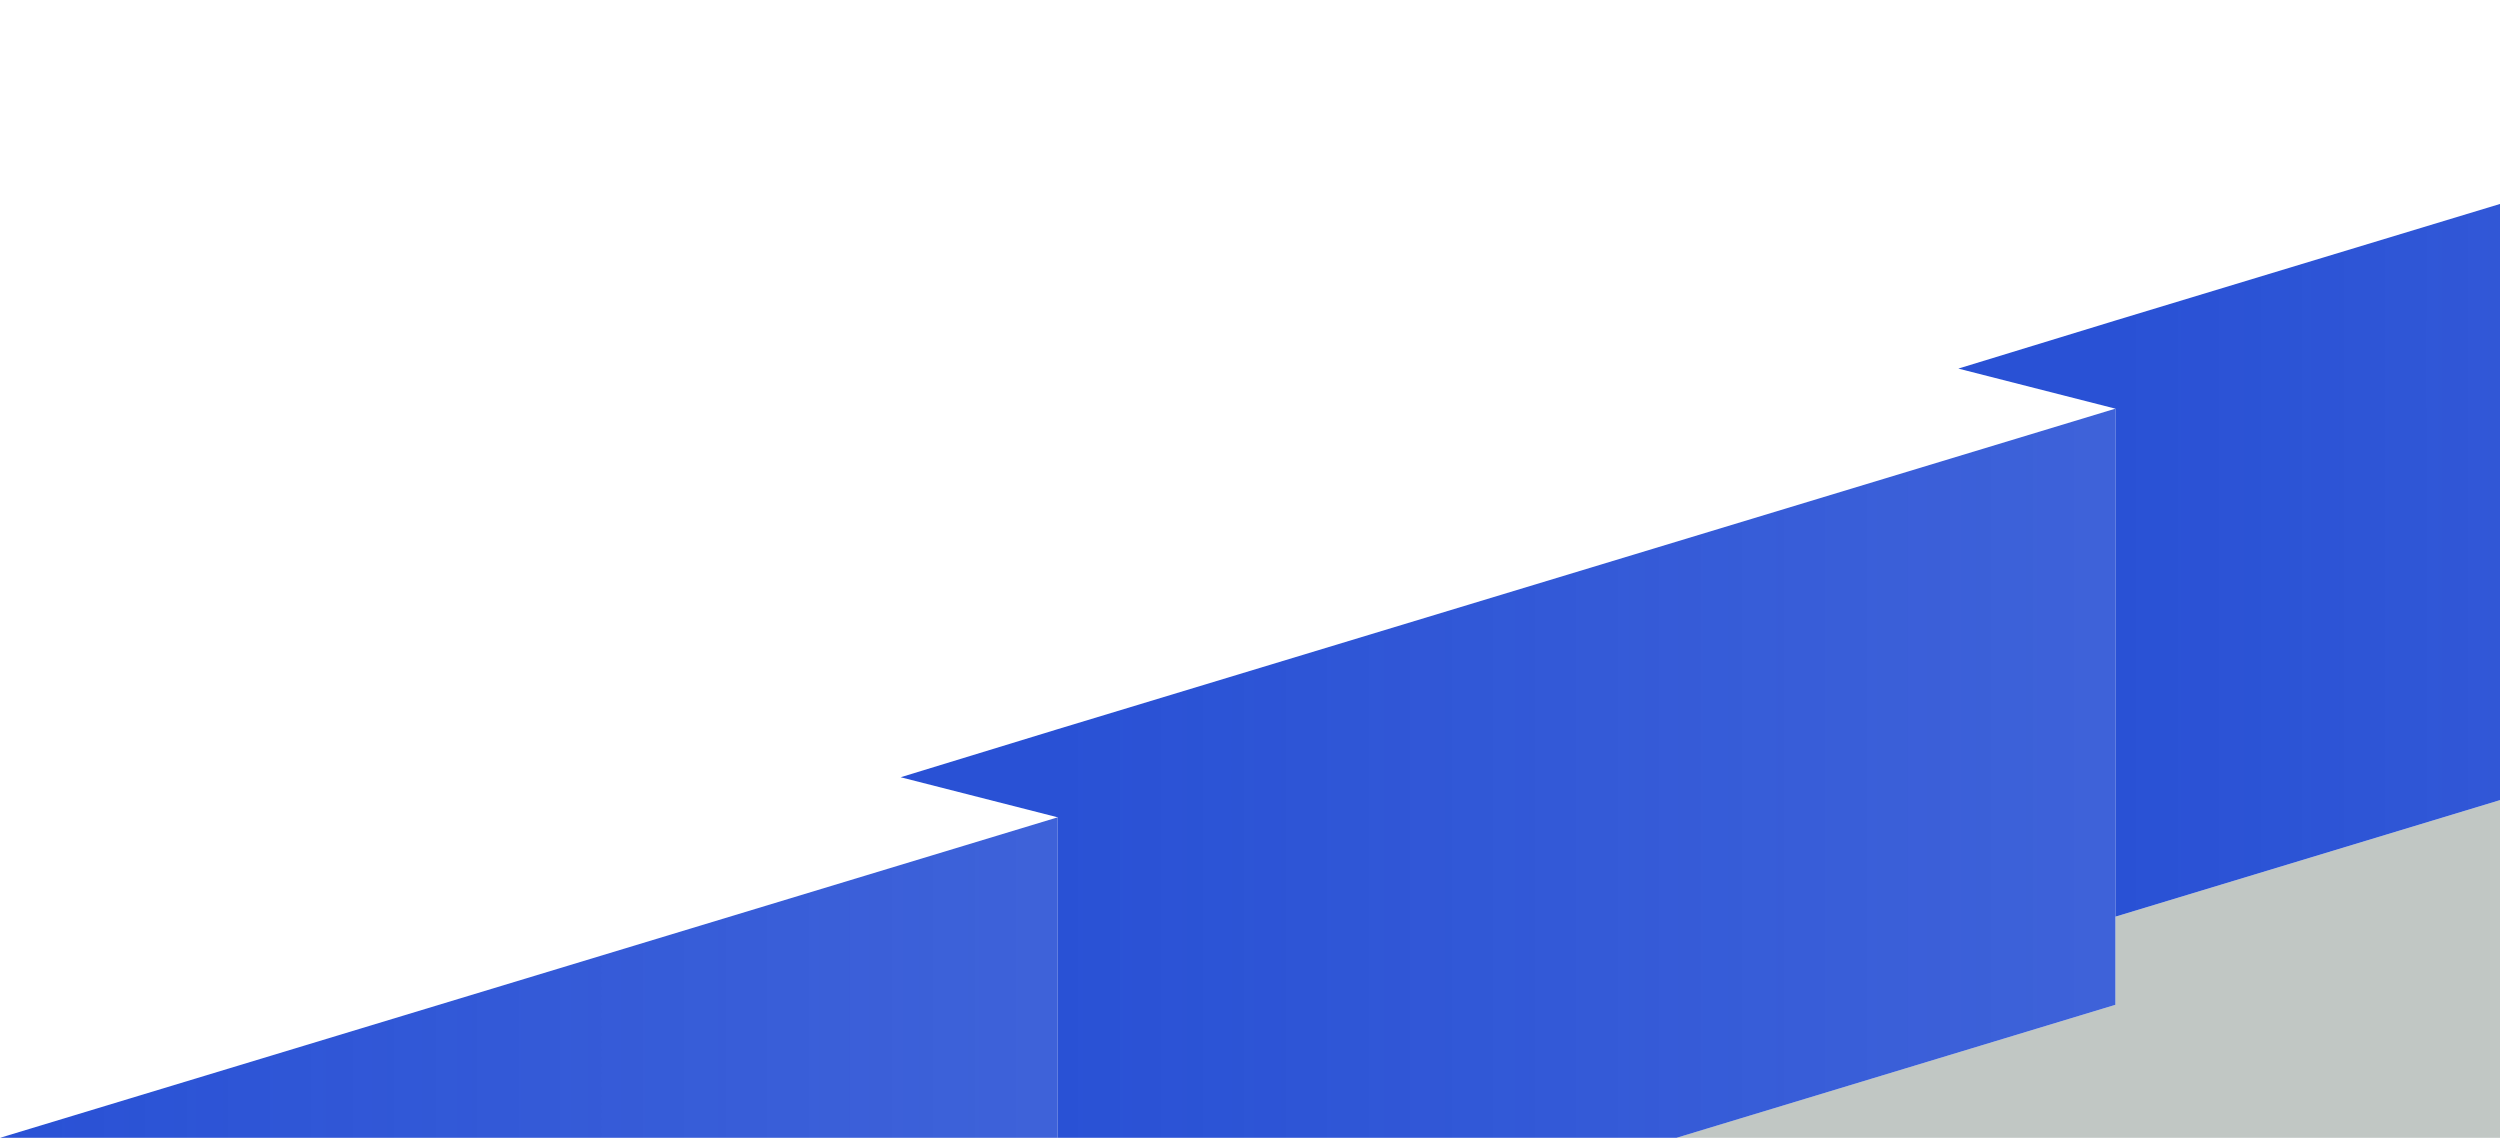 <svg xmlns="http://www.w3.org/2000/svg" width="1560" height="710" viewBox="0 0 1560 710" fill="none"><path d="M1320 572L1980 372V772L1320 972L1046 710L1320 627V572Z" fill="#c1c7c4"></path><path d="M0 710L660 510V882L0 1082L0 710Z" fill="url(#paint0_linear)"></path><path d="M660 455L1320 255V627L660 827V510L562 485L660 455Z" fill="url(#paint1_linear)"></path><path d="M1320 200L1980 0V372L1320 572V255L1222 230L1320 200Z" fill="url(#paint2_linear)"></path><defs><linearGradient id="paint0_linear" x1="0" y1="796" x2="660" y2="796" gradientUnits="userSpaceOnUse"><stop stop-color="#2951D5"></stop><stop offset="1" stop-color="#2951D5" stop-opacity="0.9"></stop></linearGradient><linearGradient id="paint1_linear" x1="660" y1="541" x2="1320" y2="541" gradientUnits="userSpaceOnUse"><stop stop-color="#2951D5"></stop><stop offset="1" stop-color="#2951D5" stop-opacity="0.9"></stop></linearGradient><linearGradient id="paint2_linear" x1="1320" y1="286" x2="1980" y2="286" gradientUnits="userSpaceOnUse"><stop stop-color="#2951D5"></stop><stop offset="1" stop-color="#2951D5" stop-opacity="0.9"></stop></linearGradient></defs></svg>